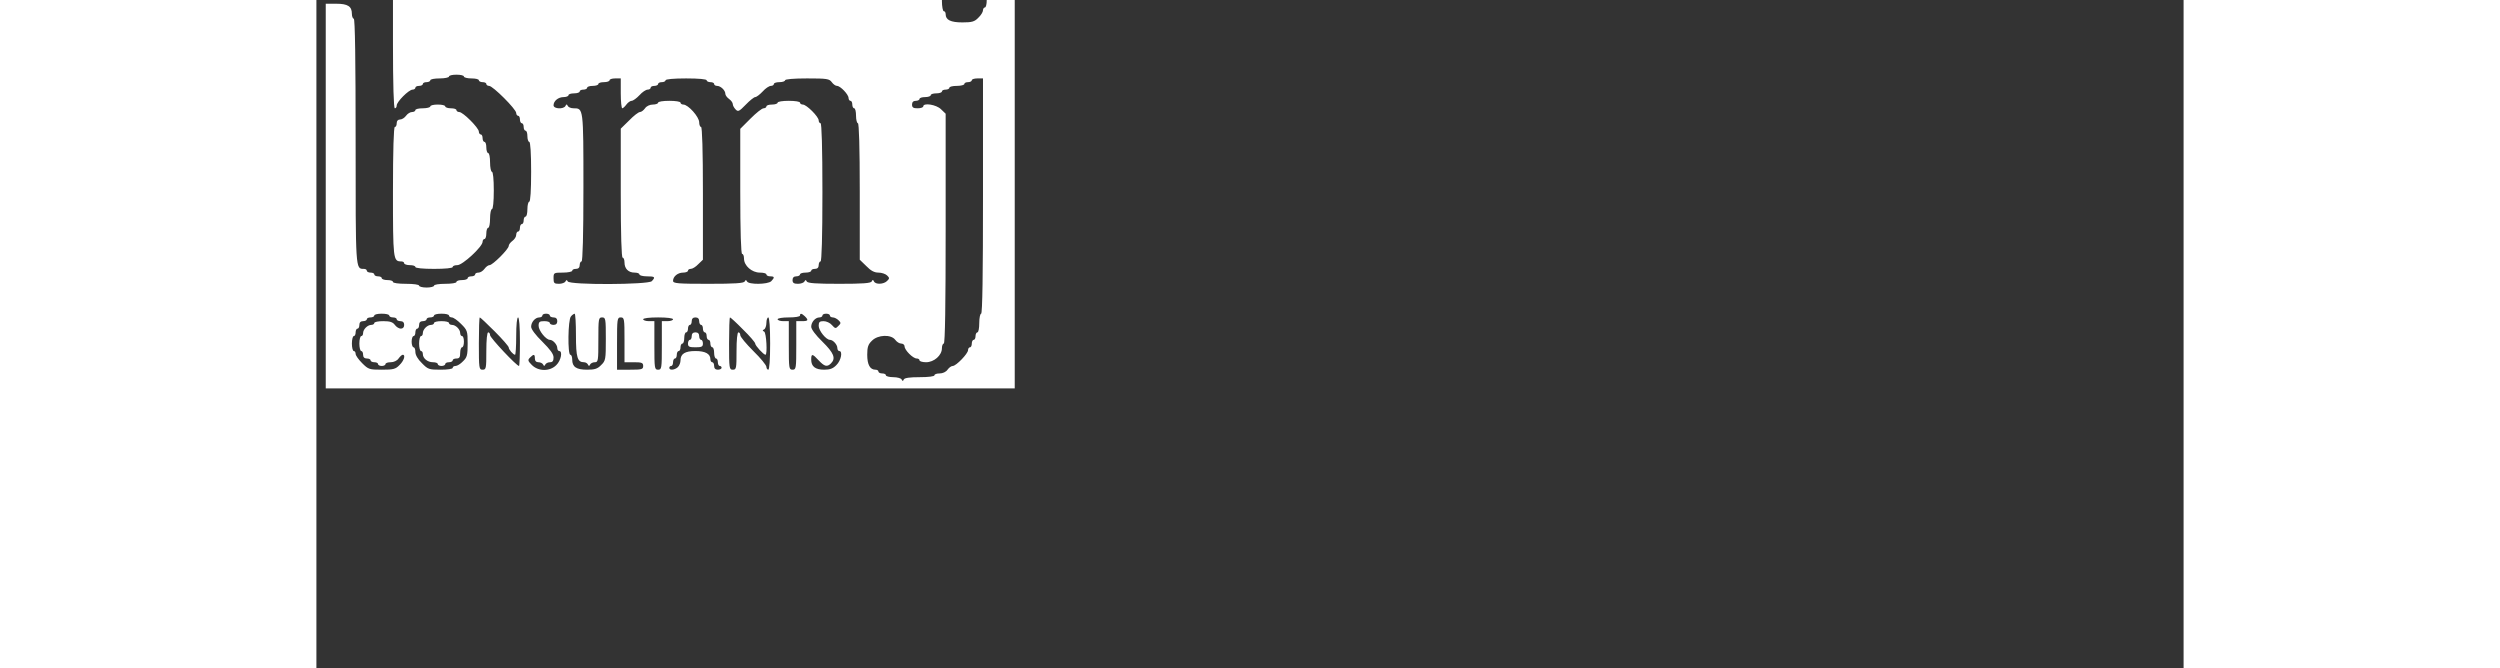 <?xml version="1.0" standalone="no"?>
<!DOCTYPE svg PUBLIC "-//W3C//DTD SVG 20010904//EN"
 "http://www.w3.org/TR/2001/REC-SVG-20010904/DTD/svg10.dtd">
<svg version="1.0" xmlns="http://www.w3.org/2000/svg"
 width="374pt" height="100pt" viewBox="0 40 1000 358"
 preserveAspectRatio="xMidYMid meet">

<rect x="0" y="40" width="1000" height="358" fill="#333333" stroke="none"/>

<g transform="translate(0,248) scale(0.1,-0.1)"
fill="#fff" stroke="none">
<path d="M50 2290 l0 -190 30 0 c17 0 30 5 30 10 0 6 18 10 40 10 22 0 40 5
40 10 0 6 14 10 30 10 17 0 30 5 30 10 0 6 14 10 30 10 17 0 30 5 30 10 0 6 9
10 20 10 11 0 20 5 20 10 0 6 14 10 30 10 l30 0 0 -350 c0 -227 4 -350 10
-350 6 0 10 7 10 15 0 20 65 85 85 85 8 0 15 5 15 10 0 6 9 10 20 10 11 0 20
5 20 10 0 6 9 10 20 10 11 0 20 5 20 10 0 6 23 10 50 10 28 0 50 5 50 10 0 6
18 10 40 10 22 0 40 -4 40 -10 0 -5 18 -10 40 -10 22 0 40 -4 40 -10 0 -5 9
-10 20 -10 11 0 20 -4 20 -10 0 -5 7 -10 15 -10 20 0 145 -125 145 -145 0 -8
5 -15 10 -15 6 0 10 -9 10 -20 0 -11 5 -20 10 -20 6 0 10 -9 10 -20 0 -11 5
-20 10 -20 6 0 10 -13 10 -30 0 -16 5 -30 10 -30 6 0 10 -60 10 -160 0 -100
-4 -160 -10 -160 -5 0 -10 -18 -10 -40 0 -22 -4 -40 -10 -40 -5 0 -10 -9 -10
-20 0 -11 -4 -20 -10 -20 -5 0 -10 -9 -10 -20 0 -11 -4 -20 -10 -20 -5 0 -10
-8 -10 -18 0 -10 -9 -24 -20 -32 -11 -8 -20 -20 -20 -27 0 -17 -86 -103 -103
-103 -7 0 -19 -9 -27 -20 -8 -11 -22 -20 -32 -20 -10 0 -18 -4 -18 -10 0 -5
-9 -10 -20 -10 -11 0 -20 -4 -20 -10 0 -5 -13 -10 -30 -10 -16 0 -30 -4 -30
-10 0 -6 -27 -10 -60 -10 -33 0 -60 -4 -60 -10 0 -5 -18 -10 -40 -10 -22 0
-40 5 -40 10 0 6 -30 10 -70 10 -40 0 -70 4 -70 10 0 6 -13 10 -30 10 -16 0
-30 5 -30 10 0 6 -9 10 -20 10 -11 0 -20 5 -20 10 0 6 -9 10 -20 10 -11 0 -20
5 -20 10 0 6 -7 10 -16 10 -45 0 -44 -9 -44 684 0 431 -3 656 -10 656 -5 0
-10 12 -10 26 0 40 -22 54 -84 54 l-56 0 0 -1030 0 -1030 1845 0 1845 0 0
1240 0 1240 -25 0 c-24 0 -25 -2 -25 -70 0 -40 -4 -70 -10 -70 -6 0 -10 30
-10 70 l0 70 -379 0 c-294 0 -381 -3 -385 -12 -5 -10 -7 -10 -12 0 -8 18 -700
18 -708 0 -5 -10 -7 -10 -12 0 -3 6 -23 12 -44 12 -21 0 -41 -6 -44 -12 -5
-10 -7 -10 -12 0 -3 7 -25 12 -54 12 -29 0 -51 -5 -54 -12 -5 -10 -7 -10 -12
0 -10 20 -44 15 -44 -8 0 -11 -4 -20 -10 -20 -5 0 -10 9 -10 20 0 19 -7 20
-149 20 -110 0 -151 -3 -155 -12 -5 -10 -7 -10 -12 0 -3 6 -23 12 -44 12 -21
0 -41 -6 -44 -12 -5 -10 -7 -10 -12 0 -4 9 -157 12 -715 12 l-709 0 0 -190z
m1680 140 c0 -5 -4 -10 -10 -10 -5 0 -10 5 -10 10 0 6 5 10 10 10 6 0 10 -4
10 -10z m1780 -240 c0 -5 7 -10 16 -10 20 0 44 -24 44 -44 0 -9 5 -16 10 -16
6 0 10 -18 10 -40 0 -22 -4 -40 -10 -40 -5 0 -10 -7 -10 -15 0 -9 -11 -27 -25
-40 -20 -21 -34 -25 -85 -25 -63 0 -90 13 -90 44 0 9 -4 16 -10 16 -5 0 -10
25 -10 55 0 49 4 60 33 90 27 29 39 34 80 34 26 1 47 -3 47 -9z m-1880 -610
c0 -44 4 -80 8 -80 4 0 14 9 22 20 8 11 21 20 28 20 8 0 27 14 42 30 15 17 35
30 44 30 9 0 16 5 16 10 0 6 9 10 20 10 11 0 20 5 20 10 0 6 9 10 20 10 11 0
20 5 20 10 0 6 43 10 110 10 67 0 110 -4 110 -10 0 -5 9 -10 20 -10 11 0 20
-4 20 -10 0 -5 7 -10 16 -10 19 0 44 -24 44 -42 0 -8 9 -20 20 -28 11 -8 20
-20 20 -28 0 -7 7 -20 15 -28 13 -14 19 -11 54 25 22 23 45 41 51 41 7 0 25
14 40 30 15 17 35 30 44 30 9 0 16 5 16 10 0 6 14 10 30 10 17 0 30 5 30 10 0
6 46 10 118 10 106 0 119 -2 132 -20 8 -11 20 -20 28 -20 18 0 62 -46 62 -65
0 -8 5 -15 10 -15 6 0 10 -9 10 -20 0 -11 5 -20 10 -20 6 0 10 -18 10 -40 0
-22 5 -40 10 -40 6 0 10 -128 10 -365 l0 -366 35 -34 c24 -25 43 -35 65 -35
17 0 38 -7 46 -15 14 -13 14 -17 0 -30 -18 -18 -62 -20 -70 -2 -5 10 -7 10
-12 0 -4 -10 -49 -13 -174 -13 -125 0 -170 3 -174 13 -5 9 -7 9 -12 0 -3 -7
-19 -13 -35 -13 -22 0 -29 5 -29 20 0 13 7 20 20 20 11 0 20 5 20 10 0 6 14
10 30 10 17 0 30 5 30 10 0 6 9 10 20 10 13 0 20 7 20 20 0 11 5 20 10 20 6 0
10 130 10 370 0 240 -4 370 -10 370 -5 0 -10 7 -10 15 0 20 -65 85 -85 85 -8
0 -15 5 -15 10 0 6 -27 10 -60 10 -33 0 -60 -4 -60 -10 0 -5 -13 -10 -30 -10
-16 0 -30 -4 -30 -10 0 -5 -7 -10 -15 -10 -9 0 -40 -25 -70 -55 l-55 -55 0
-335 c0 -217 4 -335 10 -335 6 0 10 -11 10 -25 0 -38 42 -75 85 -75 19 0 35
-4 35 -10 0 -5 9 -10 20 -10 24 0 25 -6 6 -26 -19 -18 -122 -19 -130 -1 -5 9
-7 9 -12 0 -4 -10 -53 -13 -195 -13 -165 0 -189 2 -189 16 0 23 25 44 54 44
14 0 26 5 26 10 0 6 7 10 15 10 9 0 27 11 40 25 l25 24 0 356 c0 230 -4 355
-10 355 -5 0 -10 11 -10 25 0 29 -59 95 -85 95 -8 0 -15 5 -15 10 0 6 -27 10
-60 10 -33 0 -60 -4 -60 -10 0 -5 -13 -10 -28 -10 -16 0 -34 -8 -42 -20 -8
-11 -20 -20 -27 -20 -8 0 -34 -20 -58 -45 l-45 -44 0 -346 c0 -223 4 -345 10
-345 6 0 10 -12 10 -26 0 -33 21 -54 54 -54 14 0 26 -4 26 -10 0 -5 18 -10 40
-10 43 0 47 -4 26 -26 -20 -19 -441 -21 -450 -1 -5 9 -7 9 -12 0 -3 -7 -19
-13 -35 -13 -26 0 -29 4 -29 30 0 29 1 30 50 30 28 0 50 5 50 10 0 6 9 10 20
10 13 0 20 7 20 20 0 11 5 20 10 20 6 0 10 139 10 396 0 428 0 424 -53 424
-14 0 -28 6 -31 13 -5 10 -7 10 -12 0 -9 -19 -64 -17 -64 3 0 23 25 44 54 44
14 0 26 5 26 10 0 6 14 10 30 10 17 0 30 5 30 10 0 6 9 10 20 10 11 0 20 5 20
10 0 6 14 10 30 10 17 0 30 5 30 10 0 6 14 10 30 10 17 0 30 5 30 10 0 6 14
10 30 10 l30 0 0 -80z m1940 -550 c0 -413 -3 -630 -10 -630 -5 0 -10 -22 -10
-50 0 -27 -4 -50 -10 -50 -5 0 -10 -9 -10 -20 0 -11 -4 -20 -10 -20 -5 0 -10
-9 -10 -20 0 -11 -4 -20 -10 -20 -5 0 -10 -7 -10 -15 0 -19 -64 -85 -82 -85
-8 0 -20 -9 -28 -20 -8 -12 -26 -20 -42 -20 -15 0 -28 -4 -28 -10 0 -6 -33
-10 -79 -10 -54 0 -81 -4 -85 -12 -5 -11 -7 -10 -12 0 -3 6 -23 12 -45 12 -21
0 -39 5 -39 10 0 6 -9 10 -20 10 -11 0 -20 5 -20 10 0 6 -7 10 -16 10 -29 0
-44 27 -44 80 0 41 5 56 25 75 32 33 103 35 125 5 8 -11 22 -20 32 -20 10 0
18 -7 18 -15 0 -20 45 -65 65 -65 8 0 15 -4 15 -10 0 -5 16 -10 35 -10 43 0
85 37 85 75 0 14 5 25 10 25 7 0 10 212 10 615 l0 616 -25 24 c-25 25 -95 36
-95 15 0 -5 -13 -10 -30 -10 -23 0 -30 4 -30 20 0 13 7 20 20 20 11 0 20 5 20
10 0 6 14 10 30 10 17 0 30 5 30 10 0 6 14 10 30 10 17 0 30 5 30 10 0 6 9 10
20 10 11 0 20 5 20 10 0 6 18 10 40 10 22 0 40 5 40 10 0 6 9 10 20 10 11 0
20 5 20 10 0 6 14 10 30 10 l30 0 0 -630z m-3180 -640 c0 -5 9 -10 20 -10 11
0 20 -4 20 -10 0 -5 9 -10 20 -10 13 0 20 -7 20 -20 0 -13 -7 -20 -18 -20 -10
0 -24 9 -32 20 -11 15 -26 20 -62 20 -26 0 -48 -4 -48 -10 0 -5 -7 -10 -16
-10 -20 0 -44 -24 -44 -44 0 -9 -4 -16 -10 -16 -5 0 -10 -18 -10 -40 0 -22 5
-40 10 -40 6 0 10 -9 10 -20 0 -13 7 -20 20 -20 11 0 20 -4 20 -10 0 -5 9 -10
20 -10 11 0 20 -4 20 -10 0 -5 9 -10 20 -10 11 0 20 5 20 10 0 6 13 10 28 10
16 0 34 8 42 20 8 11 18 20 22 20 17 0 7 -32 -17 -55 -21 -22 -33 -25 -95 -25
-67 0 -72 2 -105 35 -19 19 -35 41 -35 50 0 8 -4 15 -10 15 -5 0 -10 18 -10
40 0 22 5 40 10 40 6 0 10 9 10 20 0 11 5 20 10 20 6 0 10 9 10 20 0 13 7 20
20 20 11 0 20 5 20 10 0 6 9 10 20 10 11 0 20 5 20 10 0 6 18 10 40 10 22 0
40 -4 40 -10z m320 0 c0 -5 7 -10 15 -10 9 0 31 -16 50 -35 33 -33 35 -38 35
-105 0 -62 -3 -74 -25 -95 -13 -14 -31 -25 -40 -25 -8 0 -15 -4 -15 -10 0 -6
-28 -10 -65 -10 -62 0 -68 2 -100 35 -22 21 -35 44 -35 60 0 14 -4 25 -10 25
-5 0 -10 14 -10 30 0 17 5 30 10 30 6 0 10 9 10 20 0 11 5 20 10 20 6 0 10 9
10 20 0 13 7 20 20 20 11 0 20 5 20 10 0 6 9 10 20 10 11 0 20 5 20 10 0 6 18
10 40 10 22 0 40 -4 40 -10z m540 0 c0 -5 9 -10 20 -10 13 0 20 -7 20 -20 0
-13 -7 -20 -20 -20 -11 0 -20 5 -20 10 0 6 -13 10 -30 10 -25 0 -30 -4 -30
-25 0 -26 40 -75 60 -75 17 0 40 -26 40 -44 0 -9 5 -16 10 -16 20 0 10 -51
-15 -75 -34 -35 -96 -35 -131 0 -22 22 -23 27 -10 40 20 20 26 19 26 -5 0 -13
7 -20 19 -20 11 0 22 -6 25 -12 5 -10 7 -10 12 0 3 6 14 12 25 12 14 0 19 7
19 26 0 18 -18 42 -60 84 -36 35 -60 67 -60 80 0 25 22 50 44 50 9 0 16 5 16
10 0 6 9 10 20 10 11 0 20 -4 20 -10z m140 -106 c0 -119 8 -144 43 -144 9 0
18 -6 21 -12 5 -10 7 -10 12 0 3 6 14 12 25 12 18 0 19 8 19 120 0 113 1 120
20 120 19 0 20 -7 20 -115 0 -110 -1 -117 -25 -140 -19 -20 -34 -25 -75 -25
-58 0 -80 15 -80 54 0 14 -4 26 -10 26 -15 0 -13 188 3 205 6 8 15 14 20 15 4
0 7 -52 7 -116z m1226 102 c21 -21 18 -26 -16 -26 l-30 0 0 -130 c0 -123 -1
-130 -20 -130 -19 0 -20 7 -20 130 l0 130 -30 0 c-16 0 -30 5 -30 10 0 6 27
10 60 10 33 0 60 4 60 10 0 14 9 12 26 -4z m134 4 c0 -5 7 -10 16 -10 8 0 22
-7 30 -15 14 -13 14 -17 -1 -31 -14 -15 -17 -14 -34 5 -10 12 -30 21 -45 21
-21 0 -26 -5 -26 -25 0 -26 40 -75 60 -75 17 0 40 -26 40 -44 0 -9 5 -16 10
-16 20 0 10 -51 -15 -75 -18 -19 -35 -25 -65 -25 -48 0 -70 17 -70 54 0 33 6
33 40 -4 31 -33 45 -37 66 -16 27 27 15 56 -46 116 -36 35 -60 67 -60 80 0 25
22 50 44 50 9 0 16 5 16 10 0 6 9 10 20 10 11 0 20 -4 20 -10z m-1795 -85 c41
-41 75 -80 75 -86 0 -11 24 -39 34 -39 3 0 6 45 6 100 0 60 4 100 10 100 6 0
10 -50 10 -130 0 -72 -2 -130 -5 -130 -13 0 -155 151 -155 165 0 8 -4 15 -10
15 -6 0 -10 -40 -10 -100 0 -93 -1 -100 -20 -100 -19 0 -20 7 -20 140 0 77 2
140 5 140 3 0 39 -34 80 -75z m695 -45 l0 -120 50 0 c43 0 50 -3 50 -20 0 -18
-7 -20 -70 -20 l-70 0 0 140 c0 133 1 140 20 140 19 0 20 -7 20 -120z m260
110 c0 -5 -13 -10 -30 -10 l-30 0 0 -130 c0 -123 -1 -130 -20 -130 -19 0 -20
7 -20 130 l0 130 -30 0 c-16 0 -30 5 -30 10 0 6 33 10 80 10 47 0 80 -4 80
-10z m140 -10 c0 -11 5 -20 10 -20 6 0 10 -9 10 -20 0 -11 5 -20 10 -20 6 0
10 -9 10 -20 0 -11 5 -20 10 -20 6 0 10 -9 10 -20 0 -11 5 -20 10 -20 6 0 10
-13 10 -30 0 -16 5 -30 10 -30 6 0 10 -9 10 -20 0 -11 5 -20 10 -20 6 0 10 -4
10 -10 0 -5 -9 -10 -20 -10 -13 0 -20 7 -20 20 0 11 -4 20 -10 20 -5 0 -10 7
-10 16 0 29 -27 44 -80 44 -56 0 -80 -15 -80 -50 0 -12 -6 -28 -14 -36 -17
-16 -46 -19 -46 -4 0 6 5 10 10 10 6 0 10 9 10 20 0 11 5 20 10 20 6 0 10 9
10 20 0 11 5 20 10 20 6 0 10 9 10 20 0 11 5 20 10 20 6 0 10 14 10 30 0 17 5
30 10 30 6 0 10 9 10 20 0 11 5 20 10 20 6 0 10 9 10 20 0 13 7 20 20 20 13 0
20 -7 20 -20z m235 -45 c36 -35 65 -69 65 -75 0 -11 45 -60 55 -60 11 0 5 118
-7 124 -10 5 -10 7 0 12 6 3 12 19 12 35 0 16 5 29 10 29 6 0 10 -53 10 -140
0 -87 -4 -140 -10 -140 -5 0 -10 7 -10 15 0 9 -31 47 -70 85 -38 38 -70 76
-70 85 0 8 -4 15 -10 15 -6 0 -10 -40 -10 -100 0 -93 -1 -100 -20 -100 -19 0
-20 7 -20 140 0 77 2 140 5 140 3 0 35 -29 70 -65z"/>
<path d="M630 350 c0 -5 -7 -10 -16 -10 -20 0 -44 -24 -44 -44 0 -9 -4 -16
-10 -16 -5 0 -10 -18 -10 -40 0 -22 5 -40 10 -40 6 0 10 -7 10 -16 0 -23 25
-44 54 -44 14 0 26 -4 26 -10 0 -5 9 -10 20 -10 11 0 20 5 20 10 0 6 9 10 20
10 11 0 20 5 20 10 0 6 9 10 20 10 16 0 20 7 20 30 0 17 5 30 10 30 6 0 10 14
10 30 0 17 -4 30 -10 30 -5 0 -10 7 -10 16 0 20 -24 44 -44 44 -9 0 -16 5 -16
10 0 6 -18 10 -40 10 -22 0 -40 -4 -40 -10z"/>
<path d="M2010 280 c0 -11 -4 -20 -10 -20 -5 0 -10 -9 -10 -20 0 -17 7 -20 40
-20 33 0 40 3 40 20 0 11 -4 20 -10 20 -5 0 -10 9 -10 20 0 13 -7 20 -20 20
-13 0 -20 -7 -20 -20z"/>
<path d="M610 1510 c0 -5 -18 -10 -40 -10 -22 0 -40 -4 -40 -10 0 -5 -8 -10
-18 -10 -10 0 -24 -9 -32 -20 -8 -11 -22 -20 -32 -20 -11 0 -18 -7 -18 -20 0
-11 -4 -20 -10 -20 -6 0 -10 -122 -10 -346 0 -363 1 -374 44 -374 9 0 16 -4
16 -10 0 -5 14 -10 30 -10 17 0 30 -4 30 -10 0 -6 40 -10 100 -10 60 0 100 4
100 10 0 6 11 10 25 10 28 0 135 99 135 125 0 8 5 15 10 15 6 0 10 14 10 30 0
17 5 30 10 30 6 0 10 23 10 50 0 28 5 50 10 50 6 0 10 40 10 100 0 60 -4 100
-10 100 -5 0 -10 23 -10 50 0 28 -4 50 -10 50 -5 0 -10 14 -10 30 0 17 -4 30
-10 30 -5 0 -10 9 -10 20 0 11 -4 20 -10 20 -5 0 -10 7 -10 15 0 20 -85 105
-105 105 -8 0 -15 5 -15 10 0 6 -13 10 -30 10 -16 0 -30 5 -30 10 0 6 -18 10
-40 10 -22 0 -40 -4 -40 -10z"/>
</g>
</svg>
